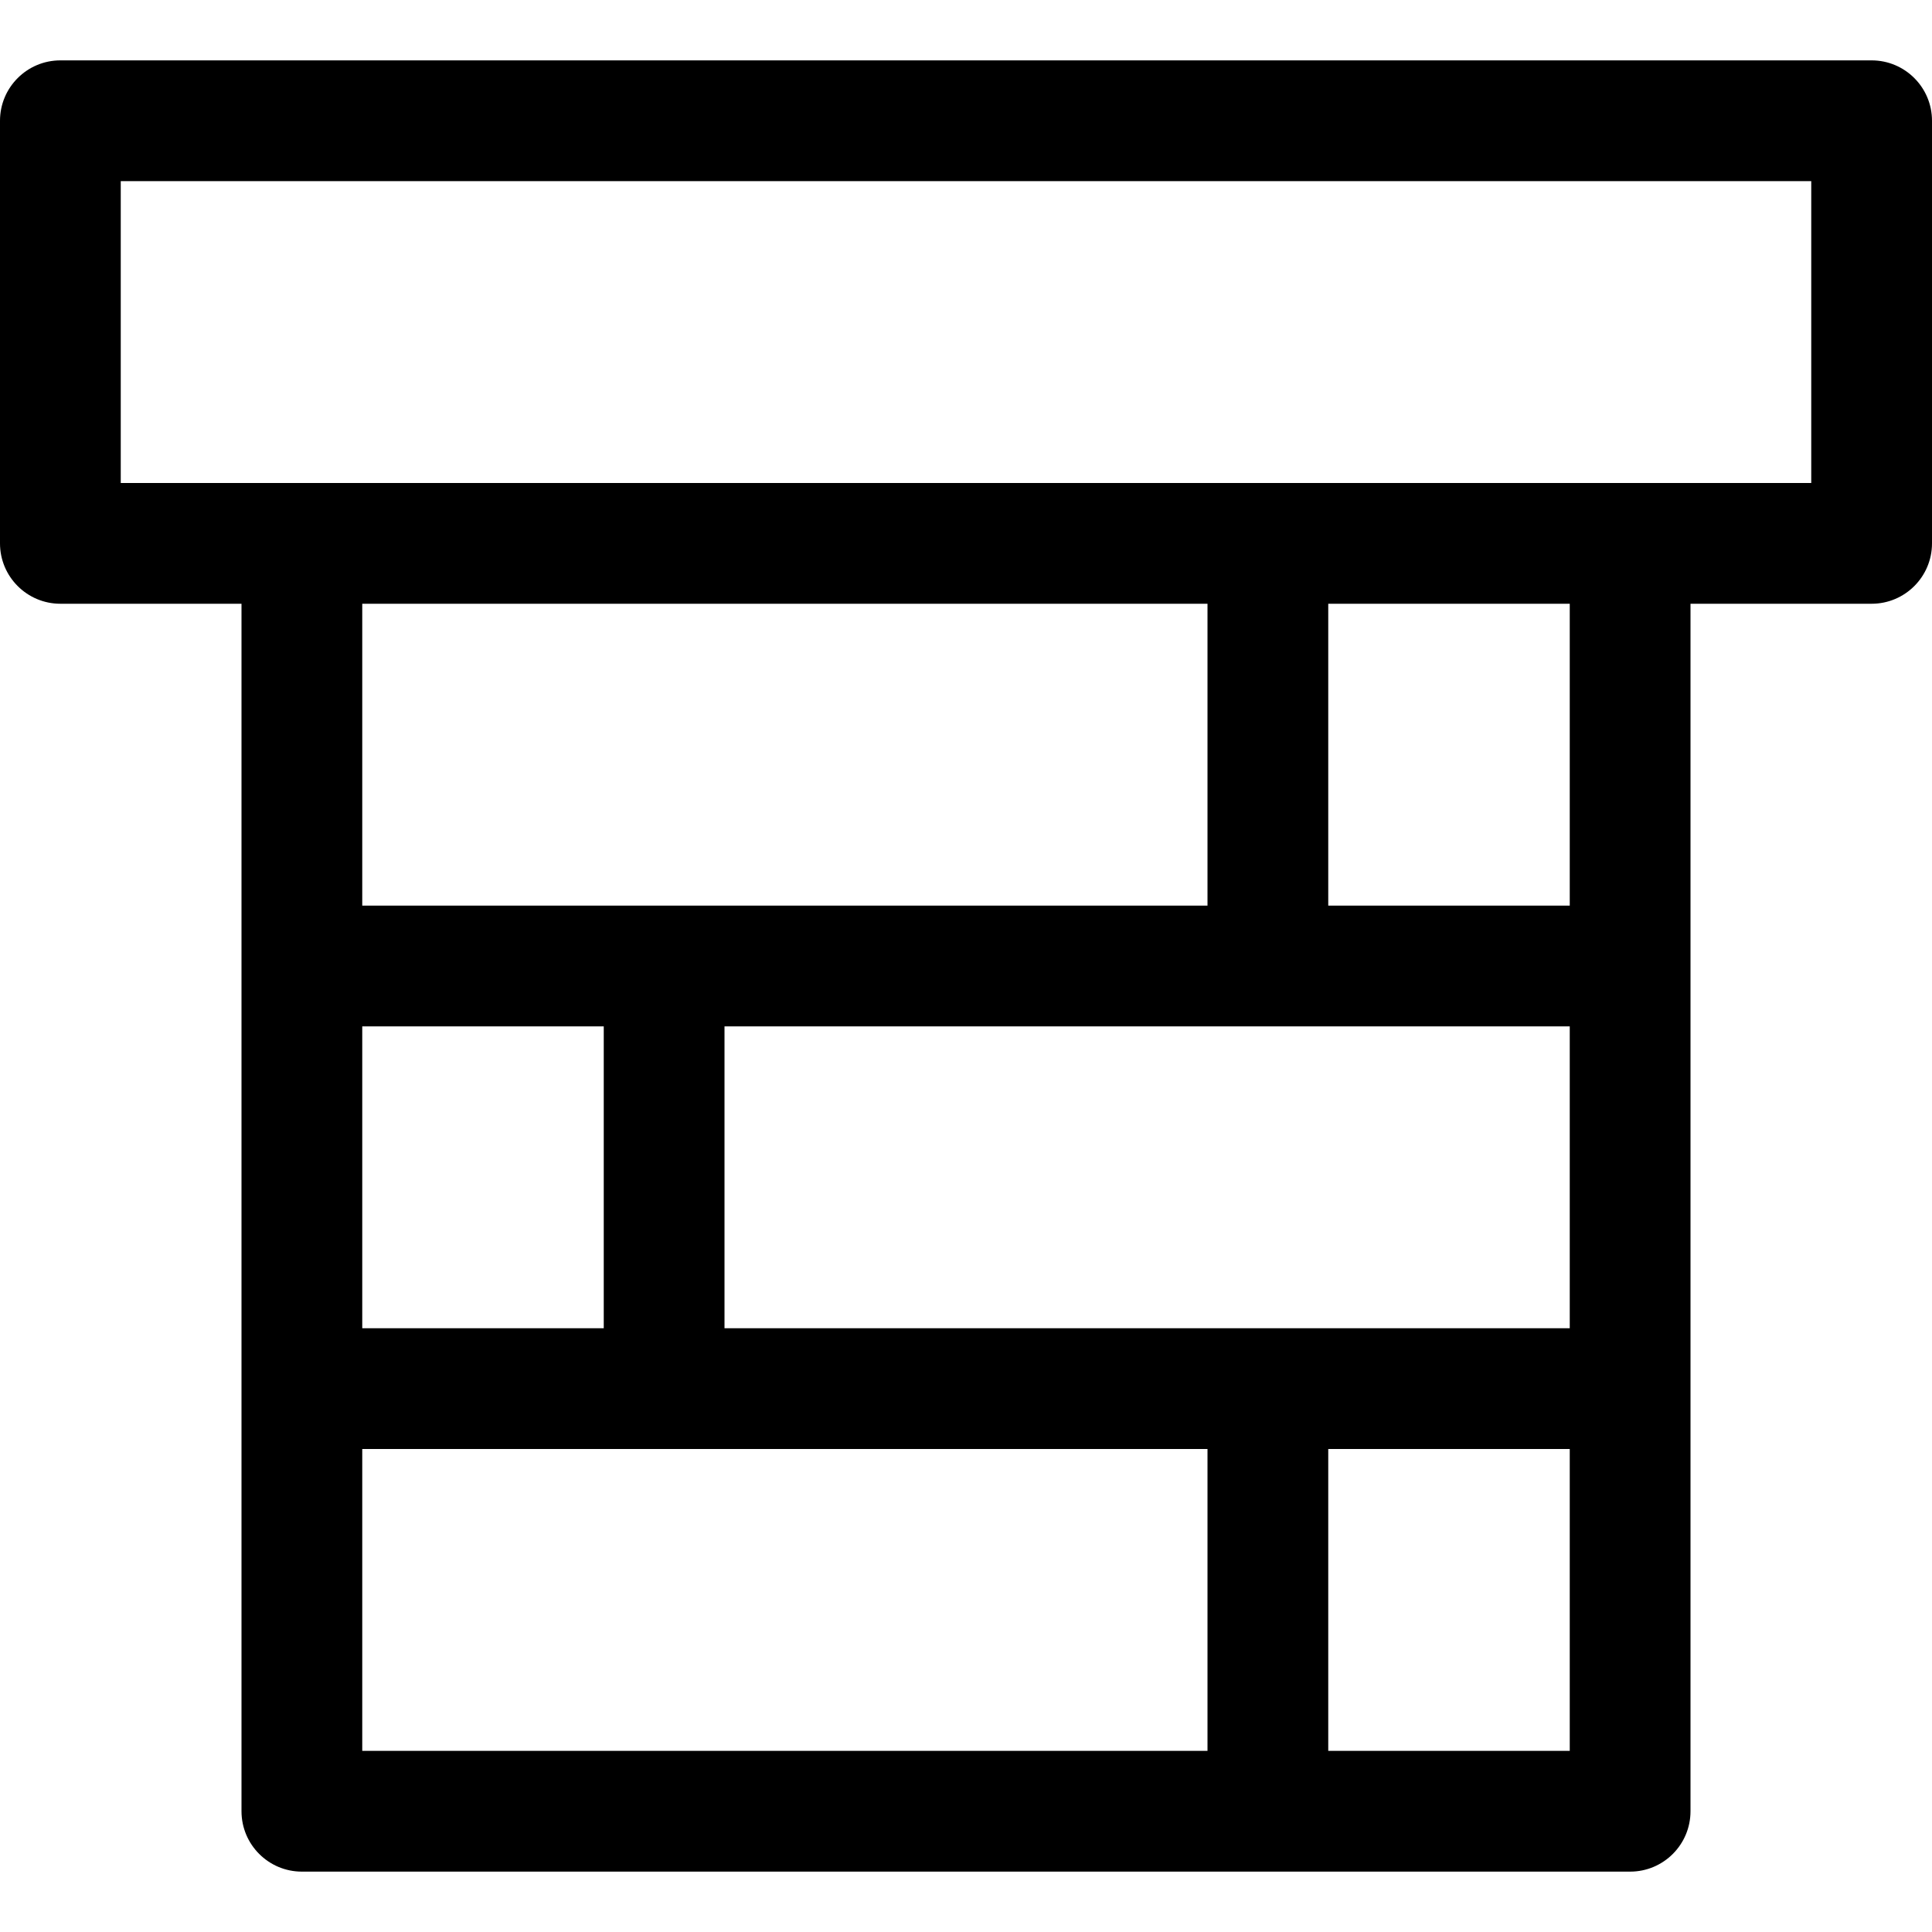 <?xml version="1.0" encoding="utf-8"?>
<!-- Generator: Adobe Illustrator 19.1.0, SVG Export Plug-In . SVG Version: 6.00 Build 0)  -->
<!DOCTYPE svg PUBLIC "-//W3C//DTD SVG 1.1//EN" "http://www.w3.org/Graphics/SVG/1.1/DTD/svg11.dtd">
<svg version="1.1" id="Layer_1" xmlns="http://www.w3.org/2000/svg" xmlns:xlink="http://www.w3.org/1999/xlink" x="0px" y="0px"
	 width="32px" height="32px" viewBox="0 0 32 32" enable-background="new 0 0 32 32" xml:space="preserve">
<path d="M31,1H1C0.448,1,0,1.448,0,2v7c0,0.552,0.448,1,1,1h3v20c0,0.552,0.448,1,1,1h22c0.552,0,1-0.448,1-1V10h3
	c0.552,0,1-0.448,1-1V2C32,1.448,31.552,1,31,1z M20,10v5H6v-5H20z M26,22H12v-5h14V22z M6,22v-5h4v5H6z M6,24h14v5H6V24z
	 M22,29v-5h4v5H22z M26,15h-4v-5h4V15z M30,8H2V3h28V8z"/>
</svg>
